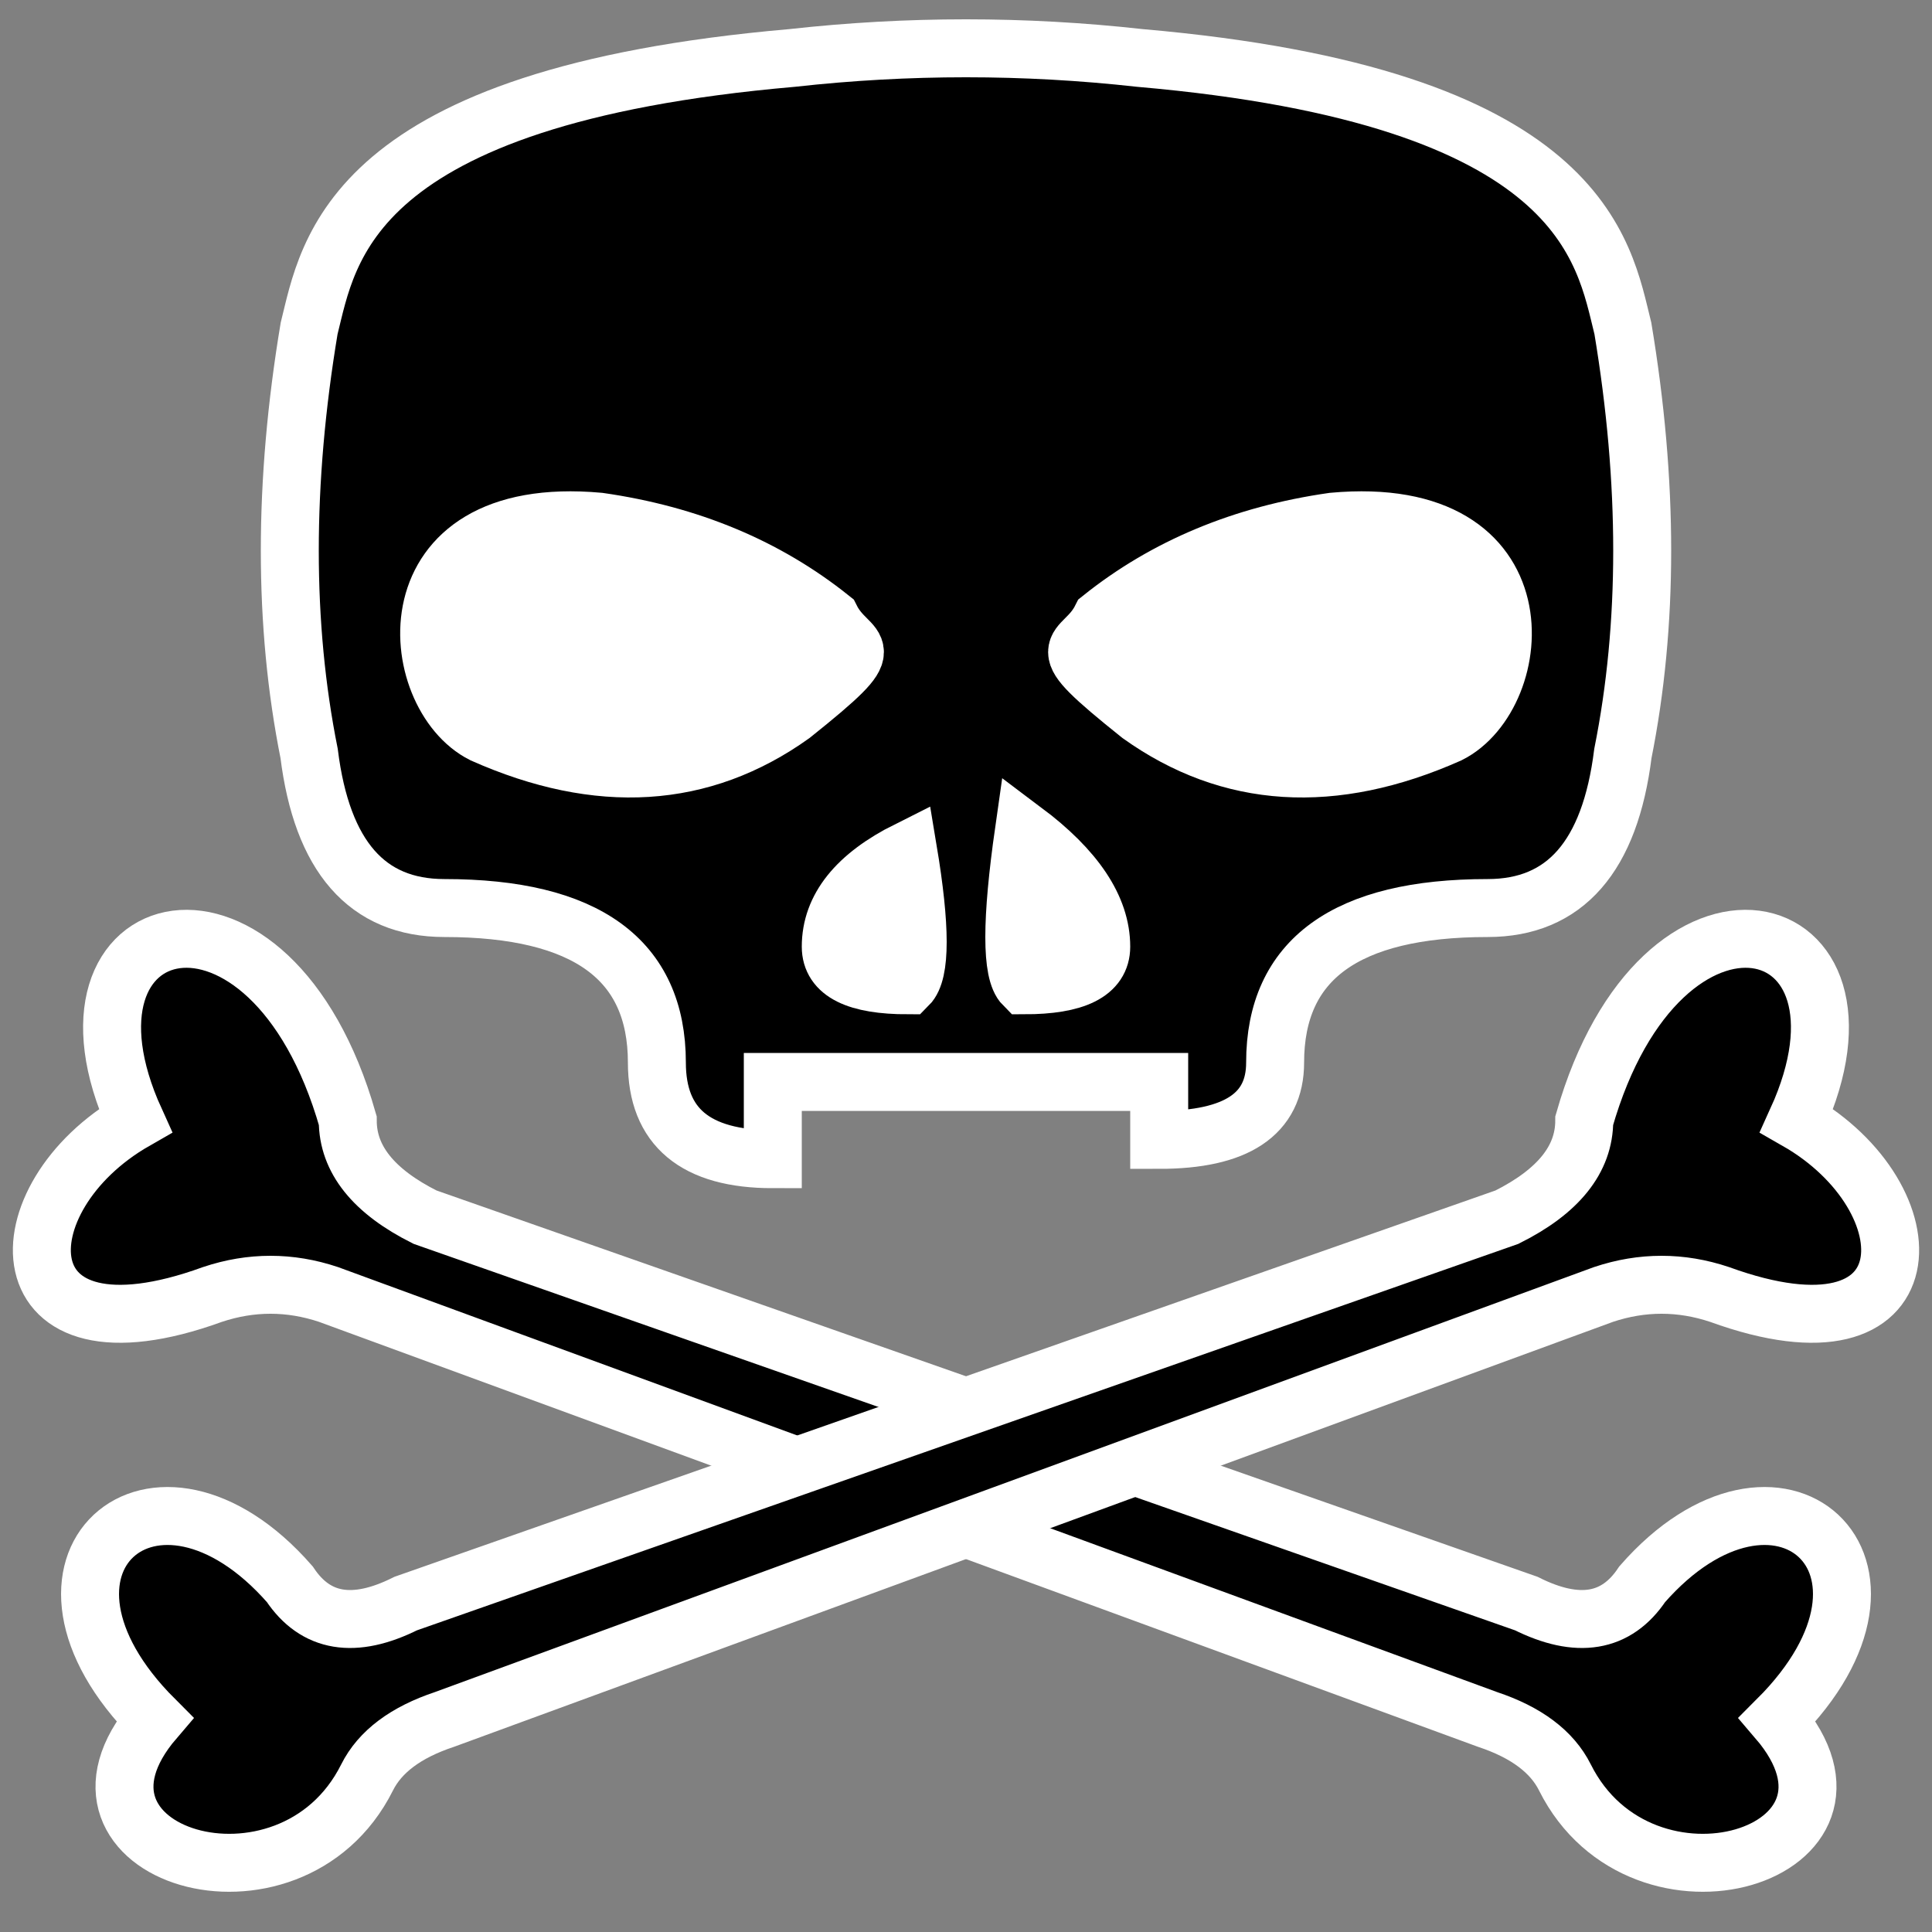 <?xml version="1.0" encoding="UTF-8"?>
<svg xmlns="http://www.w3.org/2000/svg" version="1.1" height="100" width="100">
  <rect width="100%" height="100%" fill="#808080" stroke="none"/>
  <g style="fill:#000;stroke:#fff;stroke-width:3;">
    <path d="M 40,60 Q 34,60 34,55 Q 34,47 23,47 Q 17,47 16,39 Q 14,29 16,17 C 17,13 18,5 41,3 Q 50,2 59,3  C 82,5 83,13 84,17 Q 86,29 84,39 Q 83,47 77,47 Q 66,47 66,55 Q 66,59 60,59 L 60,56 40,56 z M 77,89 17,67 Q 14,66 11,67 C 0,71 0,62 7,58 C 2,47 14,44 18,58 Q 18,61 22,63 L 79,83 Q 83,85 85,82 C 92,74 100,81 92,89 C 98,96 85,100 81,92 Q 80,90 77,89 z "/>
    <path d="M 23,89 83,67 Q 86,66 89,67 C 100,71 100,62 93,58 C 98,47 86,44 82,58 Q 82,61 78,63 L 21,83 Q 17,85 15,82 C 8,74 0,81 8,89 C 2,96 15,100 19,92 Q 20,90 23,89 z"/>
  </g>
  <path style="fill:#fff;stroke:#fff;stroke-width:3;" d="M 47,44 Q 43,46 43,49 Q 43,51 47,51 Q 48,50 47,44 z M 53,43 Q 57,46 57,49 Q 57,51 53,51 Q 52,50 53,43 z M 43,32 Q 38,28 31,27 C 20,26 21,36 25,38 Q 34,42 41,37 C 46,33 44,34 43,32 z M 57,32 Q 62,28 69,27 C 80,26 79,36 75,38 Q 66,42 59,37 C 54,33 56,34 57,32 z"/>
</svg>
